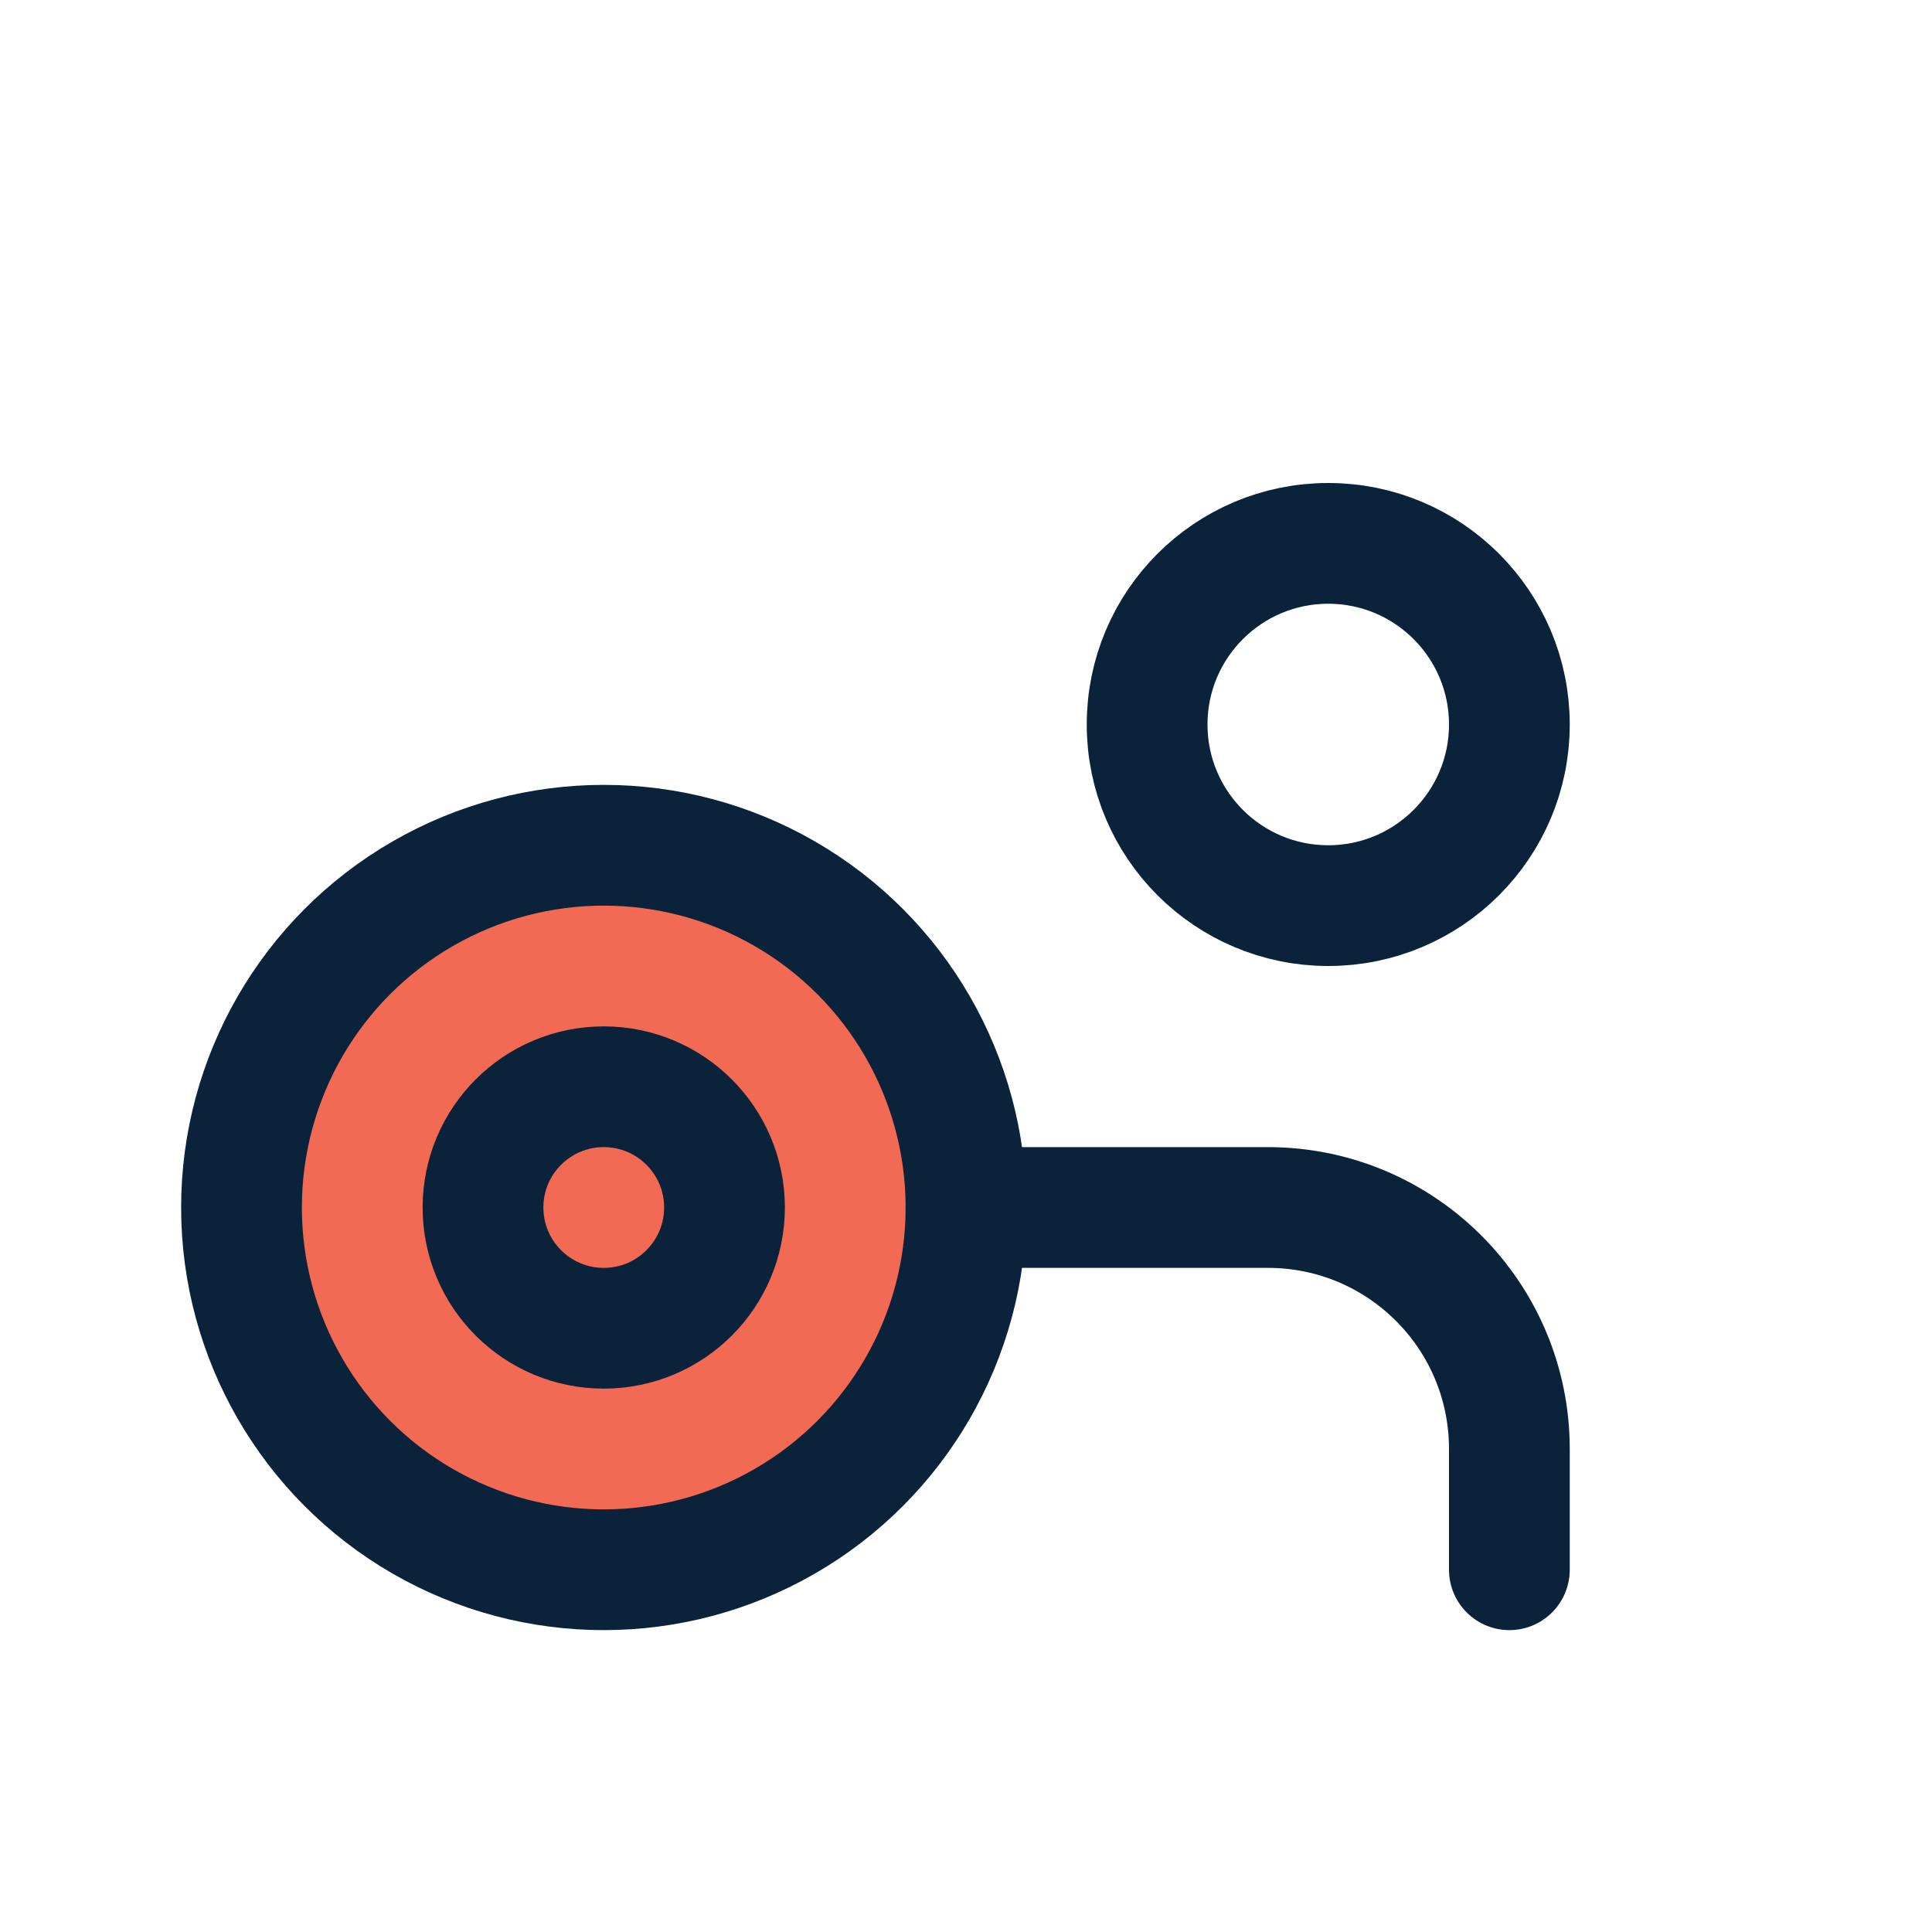 <svg xmlns="http://www.w3.org/2000/svg" viewBox="0 0 32 32">
  <g fill="none" stroke="#0A233A" stroke-width="2" stroke-linecap="round" stroke-linejoin="round">
    <circle cx="10" cy="20" r="6" fill="#F26A53"/>
    <circle cx="22" cy="12" r="3"/>
    <path d="M16 20h5c2.21 0 4 1.79 4 4v2"/>
    <circle cx="10" cy="20" r="2"/>
  </g>
</svg>
